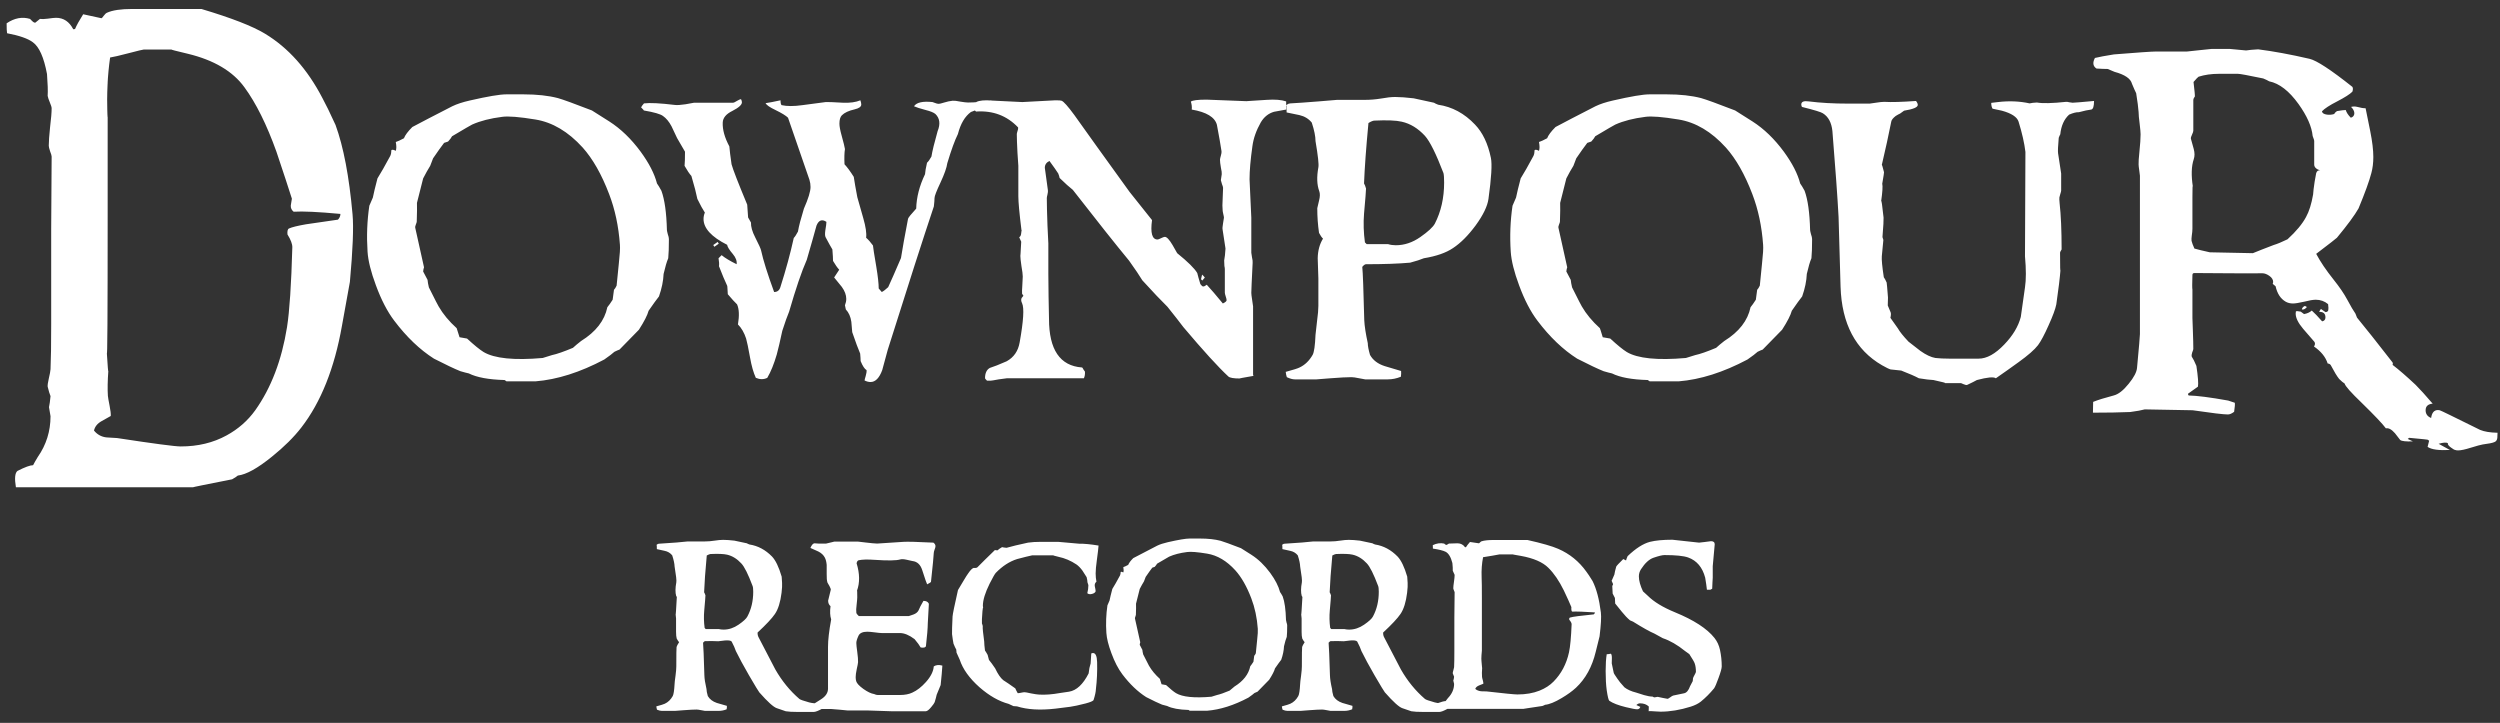 <svg width="166" height="48" viewBox="0 0 166 48" fill="none" xmlns="http://www.w3.org/2000/svg">
<rect x="0" y="0" width="166" height="48" fill="#333333" stroke="none"/>
<path d="M23.409 14.233C23.487 15.083 23.429 16.577 23.233 18.716C23.116 19.37 22.94 20.342 22.706 21.631C22.208 24.453 21.31 26.704 20.011 28.384C19.513 29.028 18.863 29.673 18.062 30.317C17.115 31.089 16.358 31.509 15.792 31.577C15.714 31.645 15.587 31.729 15.411 31.826C13.624 32.178 12.765 32.353 12.833 32.353H1.056C0.958 31.768 0.992 31.406 1.158 31.27C1.656 31.016 2.003 30.889 2.198 30.889C2.267 30.752 2.369 30.571 2.506 30.347C3.072 29.536 3.355 28.633 3.355 27.637C3.355 27.617 3.321 27.417 3.253 27.036C3.292 26.86 3.326 26.616 3.355 26.304C3.297 26.167 3.233 25.957 3.165 25.674C3.155 25.576 3.18 25.4 3.238 25.146C3.307 24.854 3.346 24.644 3.355 24.517C3.385 23.882 3.399 22.881 3.399 21.514V18.716C3.39 16.792 3.399 14.019 3.429 10.396C3.429 10.337 3.395 10.22 3.326 10.044C3.268 9.868 3.238 9.746 3.238 9.678C3.238 9.404 3.268 8.989 3.326 8.433C3.395 7.876 3.429 7.461 3.429 7.188C3.429 7.119 3.39 6.992 3.312 6.807C3.233 6.621 3.185 6.475 3.165 6.367C3.185 6.045 3.17 5.562 3.121 4.917C2.916 3.813 2.604 3.11 2.184 2.808C1.861 2.563 1.29 2.363 0.47 2.207C0.45 2.1 0.44 1.88 0.44 1.548C0.958 1.196 1.476 1.099 1.993 1.255C1.993 1.255 2.037 1.299 2.125 1.387C2.213 1.475 2.286 1.514 2.345 1.504C2.423 1.445 2.525 1.362 2.652 1.255C2.77 1.274 2.94 1.27 3.165 1.24C3.438 1.201 3.624 1.182 3.722 1.182C4.22 1.182 4.601 1.436 4.864 1.943C4.894 1.943 4.933 1.938 4.981 1.929C5.089 1.675 5.27 1.348 5.523 0.947C5.816 1.016 6.222 1.104 6.739 1.211C6.759 1.211 6.808 1.157 6.886 1.05C6.964 0.942 7.037 0.874 7.105 0.845C7.467 0.679 8.023 0.596 8.775 0.596H13.375C15.367 1.191 16.773 1.738 17.594 2.236C19.146 3.174 20.421 4.604 21.417 6.528C21.622 6.899 21.91 7.49 22.281 8.301C22.809 9.746 23.185 11.724 23.409 14.233ZM22.604 14.204C21.129 14.067 20.094 14.019 19.498 14.058C19.361 13.95 19.298 13.813 19.308 13.648C19.337 13.501 19.361 13.35 19.381 13.193C19.156 12.48 18.814 11.44 18.355 10.073C17.711 8.276 17.003 6.851 16.231 5.796C15.46 4.731 14.205 3.989 12.467 3.569C11.685 3.384 11.329 3.291 11.398 3.291H9.537C9.488 3.291 9.166 3.369 8.57 3.525C7.936 3.691 7.516 3.789 7.311 3.818C7.145 4.98 7.081 6.24 7.12 7.598C7.14 8.252 7.149 7.188 7.149 4.404V14.233C7.149 20.942 7.13 23.994 7.091 23.389C7.149 24.346 7.184 24.756 7.193 24.619C7.145 25.293 7.135 25.85 7.164 26.289C7.174 26.396 7.213 26.621 7.281 26.963C7.34 27.256 7.364 27.476 7.354 27.622C7.335 27.632 7.135 27.744 6.754 27.959C6.471 28.115 6.3 28.325 6.241 28.589C6.456 28.852 6.729 29.004 7.062 29.043C7.306 29.053 7.545 29.067 7.779 29.087C10.211 29.458 11.617 29.644 11.998 29.644C13.141 29.644 14.156 29.399 15.045 28.911C15.816 28.491 16.451 27.935 16.949 27.241C18.004 25.757 18.707 23.916 19.059 21.719C19.225 20.654 19.342 18.892 19.41 16.431C19.42 16.216 19.312 15.928 19.088 15.566C19.068 15.342 19.102 15.21 19.19 15.171C19.386 15.083 19.762 14.99 20.318 14.893C20.816 14.824 21.524 14.722 22.442 14.585C22.55 14.468 22.604 14.341 22.604 14.204ZM44.415 15.874C44.415 16.431 44.4 16.855 44.371 17.148C44.273 17.373 44.171 17.72 44.063 18.189C44.044 18.657 43.941 19.155 43.756 19.683C43.6 19.878 43.37 20.195 43.067 20.635C42.989 20.928 42.774 21.348 42.423 21.895C42.14 22.178 41.71 22.617 41.134 23.213C41.046 23.242 40.934 23.291 40.797 23.359C40.67 23.477 40.445 23.648 40.123 23.872C38.522 24.722 36.998 25.205 35.553 25.322H33.619C33.639 25.322 33.6 25.293 33.502 25.234C32.447 25.205 31.656 25.059 31.129 24.795C30.992 24.766 30.807 24.717 30.572 24.648C30.182 24.492 29.596 24.214 28.814 23.814C27.877 23.218 26.998 22.378 26.178 21.294C25.719 20.689 25.314 19.907 24.962 18.95C24.63 18.061 24.444 17.314 24.405 16.709C24.337 15.674 24.376 14.658 24.523 13.662C24.581 13.535 24.659 13.354 24.757 13.12C24.815 12.827 24.918 12.402 25.064 11.846C25.279 11.504 25.562 11.006 25.914 10.352C25.963 10.244 25.987 10.117 25.987 9.971C26.036 9.922 26.134 9.937 26.28 10.015C26.329 9.878 26.329 9.683 26.28 9.429C26.407 9.39 26.588 9.307 26.822 9.18C26.9 8.975 27.086 8.726 27.379 8.433C27.965 8.12 28.849 7.661 30.03 7.056C30.333 6.909 30.719 6.782 31.188 6.675C32.379 6.401 33.19 6.265 33.619 6.265H34.762C35.65 6.265 36.412 6.348 37.047 6.514C37.389 6.611 38.141 6.885 39.303 7.334C39.547 7.49 39.933 7.734 40.46 8.066C41.222 8.555 41.915 9.224 42.54 10.073C43.097 10.835 43.458 11.538 43.624 12.183C43.702 12.29 43.8 12.451 43.917 12.666C44.132 13.252 44.254 14.121 44.283 15.273C44.283 15.312 44.303 15.405 44.342 15.552C44.391 15.688 44.415 15.796 44.415 15.874ZM41.163 16.255C41.075 15.024 40.836 13.901 40.445 12.886C39.947 11.577 39.361 10.547 38.688 9.795C37.73 8.74 36.685 8.12 35.553 7.935C34.478 7.759 33.741 7.7 33.341 7.759C32.56 7.856 31.895 8.027 31.349 8.271C31.28 8.301 30.836 8.56 30.016 9.048C29.967 9.146 29.879 9.263 29.752 9.399C29.674 9.419 29.586 9.448 29.488 9.487C29.293 9.741 29.049 10.083 28.756 10.513C28.717 10.63 28.653 10.796 28.565 11.011C28.419 11.245 28.263 11.523 28.097 11.846C28.009 12.207 27.872 12.749 27.686 13.472C27.696 13.745 27.691 14.16 27.672 14.717C27.672 14.746 27.652 14.81 27.613 14.907C27.574 15.005 27.56 15.073 27.569 15.112C27.706 15.747 27.901 16.626 28.155 17.749C28.126 17.827 28.106 17.92 28.097 18.027C28.165 18.164 28.263 18.35 28.39 18.584C28.399 18.711 28.429 18.877 28.477 19.082C28.888 19.902 29.102 20.322 29.122 20.342C29.415 20.85 29.815 21.333 30.323 21.792C30.333 21.802 30.396 22.002 30.514 22.393C30.553 22.402 30.719 22.432 31.012 22.48C31.49 22.92 31.856 23.218 32.11 23.374C32.833 23.804 34.142 23.936 36.036 23.77C36.192 23.721 36.398 23.657 36.651 23.579C36.974 23.511 37.438 23.35 38.043 23.096C38.18 22.969 38.36 22.817 38.585 22.642C39.562 22.036 40.143 21.289 40.328 20.4C40.426 20.283 40.543 20.117 40.68 19.902C40.699 19.717 40.728 19.497 40.768 19.243C40.826 19.185 40.885 19.092 40.943 18.965C40.963 18.74 41.012 18.252 41.09 17.5C41.158 16.895 41.183 16.48 41.163 16.255ZM65.816 6.66C65.836 6.826 65.655 6.982 65.274 7.129C64.757 7.324 64.488 7.427 64.469 7.437C64.068 7.729 63.78 8.218 63.605 8.901C63.399 9.312 63.165 9.956 62.901 10.835C62.862 11.128 62.711 11.558 62.447 12.124C62.184 12.681 62.052 13.023 62.052 13.149C62.052 13.267 62.037 13.452 62.008 13.706C61.305 15.806 60.284 18.98 58.946 23.227C58.819 23.677 58.697 24.126 58.58 24.575C58.385 25.102 58.126 25.366 57.804 25.366C57.677 25.366 57.545 25.332 57.408 25.264C57.408 25.225 57.433 25.127 57.481 24.971C57.53 24.805 57.55 24.673 57.54 24.575C57.413 24.507 57.281 24.307 57.145 23.975C57.145 23.857 57.135 23.691 57.115 23.477C56.988 23.184 56.812 22.71 56.588 22.056C56.568 21.831 56.549 21.602 56.529 21.367C56.48 21.025 56.358 20.752 56.163 20.547C56.153 20.479 56.134 20.386 56.105 20.269C56.163 20.122 56.192 19.98 56.192 19.844C56.192 19.59 56.095 19.326 55.899 19.053C55.724 18.838 55.553 18.628 55.387 18.423C55.475 18.296 55.587 18.125 55.724 17.91C55.597 17.773 55.46 17.578 55.313 17.324C55.313 17.168 55.299 16.914 55.27 16.562C55.162 16.387 55.011 16.113 54.815 15.742C54.776 15.654 54.772 15.508 54.801 15.303C54.85 15.02 54.874 14.829 54.874 14.731C54.581 14.536 54.361 14.619 54.215 14.98C54.078 15.488 53.863 16.245 53.57 17.251C53.228 18.023 52.838 19.17 52.398 20.693C52.281 20.967 52.13 21.392 51.944 21.968C51.798 22.651 51.676 23.174 51.578 23.535C51.393 24.17 51.183 24.688 50.948 25.088C50.714 25.205 50.46 25.205 50.187 25.088C50.03 24.746 49.903 24.302 49.806 23.755C49.688 23.101 49.601 22.676 49.542 22.48C49.415 22.09 49.234 21.777 49 21.543C49.098 20.957 49.078 20.513 48.941 20.21C48.795 20.073 48.59 19.849 48.326 19.536C48.316 19.409 48.307 19.248 48.297 19.053C48.297 19.004 48.287 18.965 48.268 18.936C48.131 18.652 47.955 18.232 47.74 17.676C47.76 17.549 47.75 17.373 47.711 17.148L47.916 16.943C48.141 17.129 48.473 17.329 48.912 17.544C48.941 17.329 48.858 17.105 48.663 16.87C48.429 16.597 48.302 16.392 48.282 16.255C47.237 15.727 46.715 15.156 46.715 14.541C46.715 14.395 46.744 14.253 46.803 14.116C46.666 13.911 46.5 13.608 46.305 13.208C46.236 12.856 46.105 12.349 45.909 11.685C45.782 11.548 45.631 11.323 45.455 11.011C45.475 10.815 45.484 10.503 45.484 10.073C45.377 9.897 45.201 9.595 44.957 9.165C44.83 8.901 44.708 8.643 44.591 8.389C44.425 8.076 44.234 7.847 44.02 7.7C43.853 7.573 43.429 7.451 42.745 7.334C42.765 7.334 42.706 7.266 42.569 7.129C42.608 7.051 42.672 6.963 42.76 6.865C43.15 6.816 43.834 6.851 44.81 6.968C44.957 6.987 45.191 6.973 45.514 6.924C45.875 6.855 46.065 6.821 46.085 6.821H48.663C48.722 6.821 48.81 6.782 48.927 6.704C49.054 6.626 49.147 6.587 49.205 6.587C49.244 6.665 49.264 6.733 49.264 6.792C49.264 6.958 49.054 7.148 48.634 7.363C48.214 7.568 47.999 7.827 47.989 8.14C47.97 8.608 48.116 9.136 48.429 9.722C48.448 9.976 48.497 10.371 48.575 10.908C48.663 11.24 49.01 12.134 49.615 13.589C49.625 13.794 49.645 14.077 49.674 14.438C49.723 14.526 49.786 14.639 49.864 14.775C49.855 15.049 49.947 15.376 50.143 15.757C50.387 16.235 50.519 16.528 50.538 16.636C50.675 17.27 50.963 18.189 51.402 19.39C51.607 19.39 51.744 19.287 51.812 19.082C52.184 17.92 52.481 16.826 52.706 15.801C52.784 15.723 52.877 15.581 52.984 15.376C53.043 15.024 53.175 14.517 53.38 13.852C53.673 13.188 53.819 12.71 53.819 12.417C53.819 12.251 53.795 12.09 53.746 11.934C53.424 11.016 52.95 9.644 52.325 7.817C52.188 7.681 51.91 7.51 51.49 7.305C51.119 7.129 50.899 6.978 50.831 6.851C51.046 6.821 51.378 6.758 51.827 6.66C51.827 6.836 51.852 6.943 51.9 6.982C52.252 7.061 52.711 7.061 53.277 6.982C53.795 6.914 54.312 6.846 54.83 6.777C54.947 6.768 55.328 6.782 55.973 6.821C56.441 6.841 56.827 6.787 57.13 6.66C57.169 6.777 57.188 6.87 57.188 6.938C57.188 7.085 57.042 7.192 56.749 7.261C56.358 7.349 56.075 7.48 55.899 7.656C55.792 7.764 55.738 7.949 55.738 8.213C55.738 8.389 55.787 8.652 55.885 9.004C56.012 9.463 56.085 9.761 56.105 9.897C56.065 10.132 56.056 10.469 56.075 10.908C56.251 11.094 56.456 11.372 56.69 11.743C56.739 12.075 56.817 12.524 56.925 13.091C57.052 13.56 57.184 14.023 57.32 14.482C57.486 15.059 57.55 15.493 57.511 15.786C57.657 15.913 57.809 16.084 57.965 16.299C57.975 16.436 58.048 16.904 58.185 17.705C58.292 18.35 58.346 18.833 58.346 19.155C58.404 19.224 58.473 19.302 58.551 19.39C58.668 19.331 58.81 19.224 58.976 19.067C59.161 18.667 59.444 18.023 59.825 17.134C59.923 16.509 60.079 15.64 60.294 14.526C60.313 14.448 60.494 14.224 60.836 13.852C60.855 13.101 61.051 12.339 61.422 11.567C61.432 11.401 61.476 11.148 61.554 10.806C61.642 10.727 61.739 10.591 61.847 10.396C61.905 10.034 62.042 9.473 62.257 8.711C62.452 8.232 62.403 7.852 62.11 7.568C61.993 7.471 61.778 7.383 61.466 7.305C61.095 7.207 60.836 7.124 60.69 7.056C60.855 6.802 61.266 6.709 61.92 6.777C61.93 6.777 61.983 6.797 62.081 6.836C62.179 6.875 62.262 6.895 62.33 6.895C62.389 6.895 62.511 6.865 62.696 6.807C62.882 6.748 63.067 6.709 63.253 6.689C63.36 6.68 63.531 6.699 63.766 6.748C64 6.787 64.171 6.807 64.278 6.807C64.747 6.807 65.26 6.758 65.816 6.66ZM47.726 16.182L47.433 16.387L47.359 16.27L47.652 16.064L47.726 16.182ZM79.967 18.467L79.835 18.628L79.747 18.54L79.82 18.232C79.986 18.389 80.035 18.467 79.967 18.467ZM85.401 7.275C85.216 7.305 84.947 7.354 84.596 7.422C84.225 7.529 83.932 7.764 83.717 8.125C83.414 8.662 83.228 9.189 83.16 9.707C83.033 10.605 82.97 11.338 82.97 11.904C82.97 11.943 82.989 12.368 83.028 13.179C83.067 13.979 83.087 14.404 83.087 14.453V16.782C83.087 16.811 83.102 16.909 83.131 17.075C83.17 17.241 83.185 17.368 83.175 17.456C83.116 18.638 83.087 19.302 83.087 19.448C83.087 19.526 83.106 19.688 83.145 19.932C83.185 20.166 83.204 20.303 83.204 20.342V24.839C83.204 24.898 83.209 24.932 83.219 24.941C83.238 24.941 83.248 24.946 83.248 24.956C82.564 25.073 82.257 25.132 82.325 25.132C81.915 25.132 81.661 25.088 81.564 25C80.89 24.375 79.894 23.281 78.575 21.719C78.341 21.406 77.989 20.957 77.52 20.371C77.11 19.971 76.554 19.385 75.851 18.613C75.675 18.32 75.382 17.886 74.972 17.31C74.093 16.245 72.848 14.678 71.236 12.607C71.022 12.441 70.728 12.178 70.357 11.816C70.348 11.748 70.318 11.65 70.269 11.523C70.152 11.338 69.957 11.06 69.684 10.688C69.478 10.786 69.376 10.938 69.376 11.143C69.376 11.133 69.444 11.631 69.581 12.637C69.591 12.695 69.581 12.788 69.552 12.915C69.522 13.032 69.508 13.11 69.508 13.149C69.508 13.54 69.522 14.146 69.552 14.966C69.591 15.776 69.61 16.172 69.61 16.152V18.203C69.61 18.262 69.615 18.76 69.625 19.697C69.644 20.635 69.654 21.128 69.654 21.177C69.654 23.218 70.382 24.292 71.837 24.399C71.866 24.399 71.9 24.443 71.939 24.531C71.988 24.609 72.022 24.658 72.042 24.678C72.052 24.854 72.027 25 71.969 25.117H66.856C66.817 25.117 66.637 25.142 66.314 25.19C66.002 25.249 65.821 25.278 65.772 25.278H65.538C65.45 25.19 65.406 25.137 65.406 25.117C65.406 24.775 65.514 24.546 65.728 24.429C65.982 24.351 66.353 24.204 66.842 23.989C67.32 23.726 67.608 23.306 67.706 22.73C67.96 21.314 68.014 20.449 67.867 20.137C67.799 20 67.789 19.883 67.838 19.785C67.838 19.785 67.877 19.736 67.955 19.639C67.955 19.639 67.926 19.595 67.867 19.507C67.857 19.399 67.862 19.214 67.882 18.95C67.901 18.677 67.911 18.481 67.911 18.364C67.911 18.227 67.882 17.993 67.823 17.661C67.774 17.329 67.75 17.095 67.75 16.958C67.75 17.105 67.769 16.802 67.809 16.05C67.799 16.02 67.755 15.923 67.677 15.757L67.75 15.684C67.789 15.625 67.814 15.518 67.823 15.361C67.843 15.332 67.843 15.298 67.823 15.259C67.686 14.155 67.618 13.413 67.618 13.032V11.011C67.618 11.011 67.599 10.723 67.56 10.146C67.53 9.57 67.516 9.155 67.516 8.901C67.516 8.872 67.53 8.809 67.56 8.711C67.599 8.613 67.613 8.53 67.603 8.462C66.861 7.681 65.929 7.329 64.806 7.407L64.732 7.334V6.851C64.84 6.724 65.103 6.66 65.523 6.66C65.572 6.66 65.963 6.68 66.695 6.719C67.438 6.758 67.833 6.777 67.882 6.777C67.921 6.777 68.282 6.758 68.966 6.719C69.659 6.68 70.03 6.66 70.079 6.66C70.314 6.66 70.45 6.67 70.489 6.689C70.626 6.738 70.909 7.056 71.339 7.642C72.149 8.784 73.37 10.483 75.001 12.739C75.333 13.159 75.831 13.784 76.495 14.614C76.378 15.474 76.5 15.903 76.861 15.903C76.9 15.903 76.978 15.874 77.096 15.815C77.213 15.757 77.296 15.727 77.345 15.727C77.472 15.727 77.643 15.908 77.857 16.27C77.965 16.455 78.067 16.636 78.165 16.811C78.878 17.388 79.322 17.827 79.498 18.13C79.537 18.296 79.606 18.54 79.703 18.862C79.781 18.97 79.845 19.023 79.894 19.023C79.942 19.023 79.991 19.004 80.04 18.965C80.089 18.926 80.118 18.906 80.128 18.906C80.392 19.189 80.748 19.605 81.197 20.151C81.363 20.073 81.446 20 81.446 19.932C81.446 19.883 81.427 19.8 81.388 19.683C81.349 19.565 81.329 19.482 81.329 19.434V17.866C81.329 17.817 81.319 17.749 81.3 17.661C81.29 17.564 81.285 17.441 81.285 17.295C81.324 17.109 81.353 16.846 81.373 16.504C81.324 16.221 81.261 15.806 81.183 15.259C81.163 15.181 81.173 15.034 81.212 14.819C81.251 14.604 81.27 14.482 81.27 14.453C81.27 14.414 81.256 14.336 81.227 14.219C81.197 14.092 81.183 14.004 81.183 13.955C81.163 13.779 81.163 13.54 81.183 13.237C81.202 12.856 81.212 12.602 81.212 12.476C81.212 12.427 81.188 12.344 81.139 12.227C81.1 12.109 81.075 12.021 81.065 11.963C81.065 11.963 81.085 11.831 81.124 11.567C81.134 11.489 81.114 11.338 81.065 11.113C81.026 10.889 81.007 10.718 81.007 10.601C81.007 10.562 81.026 10.474 81.065 10.337C81.105 10.2 81.119 10.102 81.109 10.044C81.051 9.644 80.948 9.058 80.802 8.286C80.665 7.778 80.108 7.441 79.132 7.275C79.151 7.109 79.132 6.934 79.073 6.748C79.181 6.66 79.527 6.616 80.113 6.616L82.779 6.719C82.721 6.719 83.16 6.689 84.098 6.631C84.654 6.592 85.089 6.626 85.401 6.733V7.275ZM98.995 10.483C99.083 10.894 99.029 11.802 98.834 13.208C98.766 13.696 98.482 14.282 97.984 14.966C97.486 15.64 96.983 16.143 96.476 16.475C96.017 16.787 95.372 17.012 94.542 17.148C94.337 17.236 94.034 17.334 93.634 17.441C92.862 17.51 91.886 17.544 90.704 17.544C90.636 17.544 90.553 17.602 90.455 17.72C90.494 18.091 90.538 19.273 90.587 21.265C90.606 21.655 90.685 22.163 90.821 22.788C90.821 22.964 90.87 23.223 90.968 23.564C91.163 23.916 91.49 24.165 91.949 24.311C92.311 24.419 92.672 24.526 93.033 24.634C93.043 24.741 93.038 24.868 93.019 25.015C92.735 25.132 92.447 25.19 92.154 25.19H90.645C90.626 25.19 90.494 25.166 90.25 25.117C90.016 25.068 89.845 25.044 89.737 25.044C89.444 25.044 88.981 25.068 88.346 25.117C87.721 25.166 87.413 25.19 87.423 25.19H85.973C85.826 25.19 85.65 25.142 85.445 25.044C85.445 25.024 85.431 24.971 85.401 24.883C85.382 24.795 85.372 24.731 85.372 24.692C85.88 24.556 86.188 24.458 86.295 24.399C86.647 24.233 86.935 23.955 87.159 23.564C87.257 23.389 87.32 22.944 87.35 22.231C87.359 22.114 87.394 21.811 87.452 21.323C87.511 20.884 87.54 20.547 87.54 20.312C87.54 19.102 87.54 18.496 87.54 18.496C87.53 18.047 87.516 17.598 87.496 17.148C87.506 16.641 87.623 16.206 87.848 15.845C87.769 15.776 87.682 15.649 87.584 15.464C87.506 14.937 87.467 14.39 87.467 13.823C87.467 13.813 87.506 13.648 87.584 13.325C87.652 13.062 87.657 12.852 87.599 12.695C87.442 12.275 87.423 11.748 87.54 11.113C87.579 10.928 87.516 10.347 87.35 9.37C87.35 9.058 87.267 8.647 87.101 8.14C86.895 7.886 86.622 7.72 86.28 7.642C85.997 7.583 85.714 7.524 85.431 7.466C85.431 6.909 85.416 6.792 85.387 7.114C85.406 6.958 85.504 6.875 85.68 6.865C86.07 6.846 86.695 6.802 87.555 6.733C88.346 6.665 88.756 6.631 88.785 6.631H90.631C90.982 6.631 91.339 6.602 91.7 6.543C92.071 6.475 92.384 6.44 92.638 6.44C92.96 6.44 93.37 6.47 93.868 6.528C94.171 6.597 94.62 6.694 95.216 6.821C95.274 6.86 95.367 6.904 95.494 6.953C96.422 7.09 97.237 7.529 97.94 8.271C98.448 8.799 98.8 9.536 98.995 10.483ZM95.89 12.124C95.89 11.812 95.875 11.602 95.846 11.494C95.357 10.215 94.947 9.39 94.615 9.019C94.156 8.521 93.644 8.208 93.077 8.081C92.706 7.993 92.101 7.969 91.261 8.008C91.173 8.008 91.041 8.062 90.865 8.169C90.709 9.819 90.611 11.157 90.572 12.183C90.621 12.261 90.665 12.373 90.704 12.52C90.704 12.656 90.66 13.213 90.572 14.19C90.523 14.815 90.543 15.449 90.631 16.094C90.66 16.123 90.699 16.162 90.748 16.211H92.169C92.325 16.26 92.496 16.284 92.682 16.284C93.248 16.284 93.79 16.104 94.308 15.742C94.825 15.381 95.147 15.083 95.274 14.849C95.685 14.048 95.89 13.14 95.89 12.124ZM120.323 15.874C120.323 16.431 120.309 16.855 120.279 17.148C120.182 17.373 120.079 17.72 119.972 18.189C119.952 18.657 119.85 19.155 119.664 19.683C119.508 19.878 119.278 20.195 118.976 20.635C118.897 20.928 118.683 21.348 118.331 21.895C118.048 22.178 117.618 22.617 117.042 23.213C116.954 23.242 116.842 23.291 116.705 23.359C116.578 23.477 116.354 23.648 116.031 23.872C114.43 24.722 112.906 25.205 111.461 25.322H109.527C109.547 25.322 109.508 25.293 109.41 25.234C108.355 25.205 107.564 25.059 107.037 24.795C106.9 24.766 106.715 24.717 106.48 24.648C106.09 24.492 105.504 24.214 104.723 23.814C103.785 23.218 102.906 22.378 102.086 21.294C101.627 20.689 101.222 19.907 100.87 18.95C100.538 18.061 100.353 17.314 100.313 16.709C100.245 15.674 100.284 14.658 100.431 13.662C100.489 13.535 100.567 13.354 100.665 13.12C100.724 12.827 100.826 12.402 100.973 11.846C101.188 11.504 101.471 11.006 101.822 10.352C101.871 10.244 101.896 10.117 101.896 9.971C101.944 9.922 102.042 9.937 102.188 10.015C102.237 9.878 102.237 9.683 102.188 9.429C102.315 9.39 102.496 9.307 102.73 9.18C102.809 8.975 102.994 8.726 103.287 8.433C103.873 8.12 104.757 7.661 105.938 7.056C106.241 6.909 106.627 6.782 107.096 6.675C108.287 6.401 109.098 6.265 109.527 6.265H110.67C111.559 6.265 112.32 6.348 112.955 6.514C113.297 6.611 114.049 6.885 115.211 7.334C115.455 7.49 115.841 7.734 116.368 8.066C117.13 8.555 117.823 9.224 118.448 10.073C119.005 10.835 119.366 11.538 119.532 12.183C119.61 12.29 119.708 12.451 119.825 12.666C120.04 13.252 120.162 14.121 120.191 15.273C120.191 15.312 120.211 15.405 120.25 15.552C120.299 15.688 120.323 15.796 120.323 15.874ZM117.071 16.255C116.983 15.024 116.744 13.901 116.354 12.886C115.855 11.577 115.27 10.547 114.596 9.795C113.639 8.74 112.594 8.12 111.461 7.935C110.387 7.759 109.649 7.7 109.249 7.759C108.468 7.856 107.804 8.027 107.257 8.271C107.188 8.301 106.744 8.56 105.924 9.048C105.875 9.146 105.787 9.263 105.66 9.399C105.582 9.419 105.494 9.448 105.396 9.487C105.201 9.741 104.957 10.083 104.664 10.513C104.625 10.63 104.562 10.796 104.474 11.011C104.327 11.245 104.171 11.523 104.005 11.846C103.917 12.207 103.78 12.749 103.595 13.472C103.604 13.745 103.6 14.16 103.58 14.717C103.58 14.746 103.561 14.81 103.521 14.907C103.482 15.005 103.468 15.073 103.478 15.112C103.614 15.747 103.81 16.626 104.063 17.749C104.034 17.827 104.015 17.92 104.005 18.027C104.073 18.164 104.171 18.35 104.298 18.584C104.308 18.711 104.337 18.877 104.386 19.082C104.796 19.902 105.011 20.322 105.03 20.342C105.323 20.85 105.724 21.333 106.231 21.792C106.241 21.802 106.305 22.002 106.422 22.393C106.461 22.402 106.627 22.432 106.92 22.48C107.398 22.92 107.765 23.218 108.019 23.374C108.741 23.804 110.05 23.936 111.944 23.77C112.101 23.721 112.306 23.657 112.56 23.579C112.882 23.511 113.346 23.35 113.951 23.096C114.088 22.969 114.269 22.817 114.493 22.642C115.47 22.036 116.051 21.289 116.236 20.4C116.334 20.283 116.451 20.117 116.588 19.902C116.607 19.717 116.637 19.497 116.676 19.243C116.734 19.185 116.793 19.092 116.852 18.965C116.871 18.74 116.92 18.252 116.998 17.5C117.066 16.895 117.091 16.48 117.071 16.255ZM139.044 6.704C139.044 7.065 138.98 7.256 138.854 7.275C138.668 7.295 138.395 7.354 138.033 7.451C137.877 7.441 137.662 7.495 137.389 7.612C137.057 7.915 136.861 8.35 136.803 8.916C136.773 8.965 136.739 9.043 136.7 9.15C136.651 9.697 136.637 10.039 136.656 10.176C136.793 11.065 136.861 11.514 136.861 11.523V12.651C136.861 12.69 136.842 12.769 136.803 12.886C136.773 12.993 136.754 13.066 136.744 13.105C136.734 13.174 136.739 13.306 136.759 13.501C136.847 14.282 136.891 15.303 136.891 16.562C136.891 16.572 136.871 16.606 136.832 16.665C136.803 16.714 136.788 16.753 136.788 16.782C136.788 17.73 136.798 18.105 136.817 17.91C136.778 18.428 136.686 19.194 136.539 20.21C136.48 20.513 136.31 20.977 136.026 21.602C135.753 22.217 135.519 22.656 135.323 22.92C135.089 23.223 134.659 23.599 134.034 24.048C133.536 24.409 133.033 24.766 132.525 25.117C132.379 25.01 131.959 25.049 131.266 25.234C131.129 25.312 130.914 25.42 130.621 25.557C130.572 25.576 130.494 25.561 130.387 25.513C130.279 25.464 130.221 25.439 130.211 25.439H129.127C129.264 25.439 129.015 25.371 128.38 25.234C128.155 25.225 127.833 25.186 127.413 25.117C127.159 24.98 126.769 24.81 126.241 24.605C126.085 24.595 125.851 24.57 125.538 24.531C125.431 24.502 125.24 24.409 124.967 24.253C123.209 23.237 122.291 21.499 122.213 19.038L122.081 14.409C122.013 13.13 121.876 11.226 121.671 8.696C121.612 8.14 121.402 7.749 121.041 7.524C120.934 7.446 120.47 7.305 119.649 7.1C119.62 7.041 119.605 6.987 119.605 6.938C119.605 6.753 119.771 6.685 120.104 6.733C120.865 6.831 121.739 6.88 122.726 6.88H124.146C124.176 6.88 124.312 6.86 124.557 6.821C124.801 6.782 124.986 6.763 125.113 6.763C125.582 6.792 126.285 6.772 127.223 6.704C127.301 6.802 127.34 6.89 127.34 6.968C127.34 7.124 127.037 7.251 126.432 7.349C126.383 7.388 126.295 7.451 126.168 7.539C126.1 7.568 126.002 7.622 125.875 7.7C125.699 7.837 125.602 7.959 125.582 8.066C125.406 8.955 125.196 9.917 124.952 10.952C124.962 10.923 125.011 11.084 125.099 11.435C125.108 11.435 125.069 11.69 124.981 12.197C125.021 12.363 124.996 12.754 124.908 13.369C124.928 13.252 124.981 13.613 125.069 14.453C125.079 14.58 125.055 15.01 124.996 15.742C125.006 15.791 125.025 15.854 125.055 15.933C125.055 15.981 125.021 16.343 124.952 17.017C124.933 17.231 124.977 17.695 125.084 18.408C125.143 18.486 125.206 18.604 125.274 18.76C125.284 18.789 125.313 19.121 125.362 19.756C125.353 19.873 125.348 20.049 125.348 20.283C125.396 20.391 125.46 20.542 125.538 20.737C125.567 20.815 125.562 20.938 125.523 21.104C125.641 21.26 125.807 21.494 126.021 21.807C126.139 22.021 126.373 22.314 126.725 22.686C126.988 22.891 127.252 23.096 127.516 23.301C127.887 23.564 128.219 23.721 128.512 23.77C128.775 23.799 129.083 23.814 129.435 23.814H131.383C131.92 23.814 132.486 23.501 133.082 22.876C133.648 22.29 134.015 21.68 134.181 21.045C134.259 20.508 134.352 19.854 134.459 19.082C134.537 18.574 134.537 17.886 134.459 17.017L134.488 10.088C134.42 9.512 134.269 8.843 134.034 8.081C133.937 7.769 133.565 7.524 132.921 7.349C132.804 7.319 132.599 7.275 132.306 7.217C132.247 7.119 132.218 6.992 132.218 6.836C132.169 6.836 132.32 6.816 132.672 6.777C133.404 6.689 134.103 6.719 134.767 6.865C134.884 6.836 135.045 6.816 135.25 6.807C135.621 6.875 136.266 6.86 137.184 6.763C137.223 6.753 137.296 6.763 137.403 6.792C137.511 6.812 137.584 6.821 137.623 6.821C137.73 6.821 138.204 6.782 139.044 6.704ZM165.836 28.735C165.836 28.852 165.831 28.97 165.821 29.087C165.802 29.233 165.729 29.326 165.602 29.365C165.484 29.414 165.235 29.463 164.854 29.512C164.728 29.531 164.459 29.605 164.049 29.731C163.678 29.849 163.399 29.907 163.214 29.907C163.146 29.907 163.082 29.898 163.023 29.878C162.965 29.868 162.872 29.814 162.745 29.717C162.579 29.6 162.511 29.502 162.54 29.424C162.433 29.365 162.228 29.38 161.925 29.468C162.13 29.575 162.379 29.712 162.672 29.878C161.939 29.917 161.446 29.849 161.192 29.673C161.212 29.585 161.246 29.448 161.295 29.263C161.285 29.253 161.256 29.233 161.207 29.204C161.256 29.194 160.846 29.15 159.977 29.072C159.977 29.062 159.942 29.087 159.874 29.145C159.952 29.185 160.064 29.238 160.211 29.307C159.771 29.326 159.493 29.297 159.376 29.219C159.259 29.062 159.142 28.911 159.024 28.765C158.8 28.511 158.6 28.403 158.424 28.442C158.199 28.14 157.667 27.578 156.827 26.758C156.095 26.055 155.714 25.625 155.685 25.469C155.587 25.41 155.465 25.308 155.318 25.161C155.172 24.976 154.996 24.688 154.791 24.297C154.752 24.199 154.674 24.145 154.557 24.136C154.42 23.706 154.117 23.33 153.648 23.008C153.727 22.891 153.736 22.788 153.678 22.7C153.434 22.417 153.185 22.129 152.931 21.836C152.599 21.445 152.433 21.108 152.433 20.825C152.433 20.776 152.438 20.727 152.447 20.679C152.477 20.649 152.584 20.654 152.77 20.693C152.818 20.732 152.892 20.786 152.989 20.855C153.204 20.815 153.375 20.737 153.502 20.62C153.678 20.776 153.907 21.016 154.19 21.338C154.337 21.309 154.41 21.221 154.41 21.074C154.41 20.82 154.269 20.698 153.985 20.708C154.005 20.689 154.024 20.654 154.044 20.605C154.073 20.557 154.098 20.527 154.117 20.518C154.176 20.566 154.273 20.635 154.41 20.723C154.488 20.723 154.547 20.693 154.586 20.635C154.615 20.518 154.615 20.371 154.586 20.195C154.352 20 154.078 19.902 153.766 19.902C153.59 19.902 153.331 19.946 152.989 20.034C152.647 20.112 152.403 20.151 152.257 20.151C152.071 20.151 151.91 20.112 151.773 20.034C151.432 19.839 151.207 19.497 151.1 19.009C151.051 18.97 150.987 18.916 150.909 18.848C150.919 18.809 150.929 18.77 150.938 18.73C150.938 18.574 150.855 18.438 150.689 18.32C150.523 18.203 150.367 18.145 150.221 18.145C149.664 18.154 148.912 18.154 147.965 18.145C146.852 18.135 146.1 18.13 145.709 18.13C145.621 18.13 145.577 18.174 145.577 18.262C145.558 18.828 145.558 19.15 145.577 19.229V21.118C145.577 21.118 145.587 21.392 145.606 21.939C145.626 22.485 145.636 22.895 145.636 23.169C145.636 23.208 145.611 23.286 145.562 23.403C145.523 23.52 145.514 23.613 145.533 23.682C145.621 23.809 145.724 24.014 145.841 24.297C145.948 25.01 145.982 25.469 145.943 25.674C145.807 25.771 145.587 25.928 145.284 26.143C145.284 26.201 145.299 26.24 145.328 26.26C145.875 26.27 146.749 26.382 147.95 26.597C148.048 26.626 148.194 26.675 148.39 26.743C148.409 26.821 148.395 27.021 148.346 27.344C148.189 27.461 148.053 27.52 147.936 27.52C147.643 27.52 146.861 27.427 145.592 27.241L142.413 27.183C142.208 27.241 141.886 27.3 141.446 27.358C140.753 27.388 139.928 27.402 138.971 27.402C138.971 27.236 138.976 26.997 138.985 26.685C139.298 26.558 139.752 26.416 140.348 26.26C140.66 26.182 140.992 25.923 141.344 25.483C141.695 25.054 141.881 24.697 141.9 24.414C142.027 23.057 142.091 22.314 142.091 22.188V11.67C142.091 11.631 142.076 11.514 142.047 11.318C142.018 11.123 142.003 10.991 142.003 10.923C141.993 10.796 142.013 10.498 142.062 10.029C142.11 9.561 142.135 9.189 142.135 8.916C142.135 8.799 142.115 8.574 142.076 8.242C142.027 7.871 142.003 7.603 142.003 7.437C141.983 7.153 141.93 6.738 141.842 6.191C141.773 6.055 141.681 5.845 141.563 5.562C141.476 5.22 141.09 4.956 140.406 4.771C140.318 4.731 140.167 4.668 139.952 4.58C139.776 4.58 139.527 4.57 139.205 4.551C138.971 4.395 138.937 4.16 139.103 3.848C139.386 3.779 139.806 3.701 140.362 3.613C141.944 3.486 142.857 3.423 143.102 3.423H145.196C145.235 3.423 145.509 3.394 146.017 3.335C146.534 3.276 146.817 3.247 146.866 3.247H148.038C148.087 3.247 148.243 3.262 148.507 3.291C148.81 3.32 149.02 3.34 149.137 3.35C149.322 3.32 149.591 3.296 149.942 3.276C150.948 3.403 152.086 3.613 153.355 3.906C153.824 4.014 154.771 4.634 156.197 5.767C156.246 5.845 156.246 5.952 156.197 6.089C156.031 6.255 155.694 6.47 155.187 6.733C154.688 6.987 154.352 7.207 154.176 7.393C154.195 7.51 154.308 7.583 154.513 7.612C154.688 7.632 154.85 7.617 154.996 7.568C155.016 7.51 155.074 7.446 155.172 7.378C155.445 7.329 155.641 7.305 155.758 7.305C155.807 7.471 155.919 7.642 156.095 7.817C156.251 7.769 156.329 7.666 156.329 7.51C156.319 7.363 156.246 7.227 156.109 7.1C156.246 7.061 156.388 7.061 156.534 7.1C156.739 7.158 156.92 7.188 157.076 7.188C157.174 7.695 157.276 8.203 157.384 8.711C157.521 9.395 157.589 9.966 157.589 10.425C157.589 10.815 157.545 11.172 157.457 11.494C157.32 12.021 157.037 12.803 156.607 13.838C156.354 14.287 155.875 14.937 155.172 15.786C155.152 15.815 154.693 16.172 153.795 16.855C154.068 17.373 154.454 17.944 154.952 18.569C155.343 19.058 155.646 19.502 155.86 19.902C156.095 20.342 156.275 20.649 156.402 20.825C156.422 20.894 156.456 20.981 156.505 21.089C157.052 21.753 157.838 22.744 158.863 24.062C158.893 24.121 158.893 24.175 158.863 24.224C159.273 24.536 159.786 24.98 160.401 25.557C160.675 25.83 161.051 26.245 161.529 26.802C161.217 26.831 161.061 26.977 161.061 27.241C161.061 27.485 161.183 27.656 161.427 27.754C161.476 27.402 161.627 27.227 161.881 27.227C161.92 27.227 161.959 27.231 161.998 27.241C162.037 27.251 162.276 27.363 162.716 27.578C163.37 27.9 164.024 28.223 164.679 28.545C164.962 28.662 165.348 28.726 165.836 28.735ZM153.18 20.386C153.062 20.523 152.95 20.576 152.843 20.547C152.862 20.439 152.931 20.361 153.048 20.312C153.067 20.322 153.111 20.347 153.18 20.386ZM154.059 11.318C153.795 11.23 153.663 11.099 153.663 10.923V9.37C153.663 9.321 153.648 9.263 153.619 9.194C153.59 9.116 153.57 9.062 153.561 9.033C153.502 8.408 153.189 7.7 152.623 6.909C151.998 6.04 151.349 5.537 150.675 5.4C150.577 5.342 150.445 5.278 150.279 5.21C149.293 5.005 148.736 4.902 148.609 4.902H147.32C146.832 4.902 146.388 4.966 145.987 5.093C145.948 5.112 145.836 5.229 145.65 5.444C145.719 6.021 145.748 6.343 145.738 6.411C145.738 6.421 145.719 6.45 145.68 6.499C145.65 6.548 145.636 6.597 145.636 6.646V8.682C145.636 8.73 145.606 8.818 145.548 8.945C145.489 9.062 145.465 9.15 145.475 9.209C145.533 9.443 145.597 9.673 145.665 9.897C145.733 10.151 145.733 10.376 145.665 10.571C145.509 11.03 145.489 11.641 145.606 12.402C145.587 12.246 145.577 12.476 145.577 13.091V15.185C145.577 15.312 145.562 15.469 145.533 15.654C145.514 15.791 145.509 15.903 145.519 15.991C145.548 16.118 145.611 16.289 145.709 16.504C145.943 16.572 146.285 16.655 146.734 16.753L149.591 16.811C149.894 16.685 150.353 16.504 150.968 16.27C151.202 16.201 151.51 16.074 151.891 15.889C152.467 15.361 152.877 14.868 153.121 14.409C153.326 14.038 153.482 13.54 153.59 12.915C153.6 12.729 153.634 12.446 153.692 12.065C153.712 11.919 153.746 11.729 153.795 11.494C153.844 11.348 153.932 11.289 154.059 11.318ZM54.83 46.815C54.783 46.88 54.707 46.959 54.602 47.053C54.338 47.199 54.148 47.273 54.03 47.273H52.976C52.618 47.273 52.352 47.258 52.176 47.228C52.047 47.182 51.851 47.114 51.587 47.026C51.364 46.956 50.975 46.605 50.418 45.972C50.371 45.919 50.143 45.541 49.732 44.838C49.363 44.199 49.073 43.663 48.862 43.23C48.81 43.065 48.716 42.855 48.581 42.597C48.523 42.532 48.376 42.509 48.142 42.526C47.995 42.544 47.846 42.562 47.693 42.579C47.5 42.567 47.213 42.565 46.832 42.57C46.791 42.57 46.741 42.605 46.683 42.676C46.706 42.904 46.735 43.622 46.77 44.829C46.776 45.063 46.823 45.371 46.911 45.752C46.911 45.857 46.94 46.013 46.999 46.218C47.122 46.429 47.321 46.581 47.597 46.675C47.819 46.739 48.042 46.804 48.265 46.868C48.27 46.933 48.265 47.009 48.247 47.097C48.077 47.167 47.904 47.202 47.728 47.202H46.806C46.794 47.202 46.715 47.188 46.568 47.158C46.422 47.129 46.316 47.114 46.252 47.114C46.07 47.114 45.786 47.129 45.399 47.158C45.019 47.188 44.828 47.202 44.828 47.202H43.94C43.852 47.202 43.747 47.176 43.624 47.123C43.624 47.105 43.615 47.07 43.598 47.018C43.586 46.965 43.58 46.927 43.58 46.903C43.885 46.821 44.072 46.763 44.143 46.727C44.359 46.628 44.535 46.458 44.67 46.218C44.728 46.112 44.77 45.843 44.793 45.409C44.793 45.339 44.813 45.157 44.855 44.864C44.89 44.595 44.907 44.39 44.907 44.249C44.907 43.452 44.913 43.022 44.925 42.957C44.942 42.893 44.998 42.787 45.092 42.641C45.051 42.6 44.998 42.52 44.934 42.403C44.904 42.298 44.89 42.148 44.89 41.955V41.067C44.89 41.062 44.881 40.971 44.863 40.795C44.869 40.865 44.895 40.478 44.942 39.635C44.937 39.623 44.922 39.602 44.898 39.573C44.834 39.345 44.837 39.043 44.907 38.668C44.931 38.562 44.893 38.211 44.793 37.613C44.787 37.426 44.734 37.18 44.635 36.875C44.506 36.717 44.339 36.617 44.134 36.576C43.958 36.535 43.785 36.497 43.615 36.462C43.615 36.128 43.606 36.058 43.589 36.251C43.601 36.157 43.659 36.107 43.765 36.102C44.005 36.09 44.389 36.063 44.916 36.023C45.402 35.976 45.651 35.952 45.663 35.952H46.797C47.008 35.952 47.225 35.935 47.447 35.899C47.67 35.864 47.86 35.847 48.019 35.847C48.218 35.847 48.467 35.864 48.766 35.899C48.953 35.94 49.228 35.999 49.592 36.075C49.627 36.099 49.685 36.125 49.768 36.154C50.33 36.242 50.828 36.509 51.262 36.954C51.502 37.206 51.716 37.651 51.903 38.29C51.909 38.384 51.918 38.522 51.93 38.703C51.941 38.85 51.93 39.069 51.895 39.362C51.818 39.983 51.672 40.452 51.455 40.769C51.256 41.062 50.872 41.472 50.304 41.999C50.298 42.122 50.321 42.23 50.374 42.324C50.743 43.033 51.112 43.742 51.481 44.451C51.921 45.219 52.454 45.872 53.081 46.411C53.134 46.458 53.351 46.534 53.731 46.64C53.96 46.698 54.153 46.713 54.312 46.684C54.546 46.637 54.713 46.619 54.812 46.631C54.824 46.672 54.83 46.733 54.83 46.815ZM50.014 39.292C50.014 39.099 49.999 38.97 49.97 38.905C49.677 38.126 49.428 37.628 49.223 37.411C48.941 37.106 48.628 36.913 48.282 36.831C48.054 36.778 47.685 36.764 47.175 36.787C47.122 36.793 47.04 36.825 46.929 36.884C46.835 37.892 46.776 38.706 46.753 39.327C46.782 39.374 46.812 39.441 46.841 39.529C46.841 39.611 46.815 39.945 46.762 40.531C46.727 40.918 46.735 41.305 46.788 41.691C46.806 41.709 46.829 41.735 46.858 41.77H47.728C47.828 41.794 47.934 41.806 48.045 41.806C48.391 41.806 48.722 41.697 49.038 41.48C49.36 41.258 49.557 41.076 49.627 40.935C49.885 40.455 50.014 39.907 50.014 39.292ZM62.573 44.196C62.556 44.501 62.518 44.932 62.459 45.488C62.389 45.641 62.301 45.855 62.195 46.13C62.172 46.247 62.128 46.411 62.063 46.622C62.04 46.687 61.964 46.795 61.835 46.947C61.683 47.135 61.56 47.228 61.466 47.228H59.225C59.184 47.228 58.92 47.22 58.434 47.202C57.947 47.185 57.684 47.176 57.643 47.176H56.289C56.254 47.176 56.072 47.158 55.744 47.123C55.422 47.094 55.24 47.079 55.199 47.079H53.872L53.758 46.956C53.822 46.874 54.077 46.698 54.523 46.429C54.827 46.235 54.98 46.001 54.98 45.726V42.948C54.98 42.497 55.05 41.891 55.19 41.129C55.114 40.895 55.1 40.602 55.147 40.25C55.041 40.162 54.988 40.039 54.988 39.881C54.988 39.869 55.047 39.629 55.164 39.16C55.17 39.119 55.141 39.037 55.076 38.914C54.994 38.768 54.95 38.691 54.944 38.685C54.903 38.562 54.886 38.369 54.892 38.105C54.892 37.742 54.892 37.543 54.892 37.508C54.874 37.309 54.833 37.148 54.769 37.024C54.681 36.855 54.537 36.72 54.338 36.62C54.162 36.544 53.986 36.465 53.81 36.383C53.893 36.19 53.98 36.087 54.074 36.075C54.256 36.099 54.517 36.105 54.856 36.093C55.231 36.005 55.413 35.961 55.401 35.961H56.957C56.98 35.961 57.156 35.981 57.484 36.023C57.818 36.063 58.07 36.087 58.24 36.093C58.31 36.093 58.897 36.055 59.998 35.978C60.25 35.961 60.909 35.978 61.976 36.031C62.069 36.096 62.116 36.175 62.116 36.269C62.116 36.321 62.096 36.398 62.055 36.497C62.02 36.597 62.002 36.67 62.002 36.717C61.996 36.91 61.935 37.549 61.817 38.633C61.8 38.668 61.715 38.724 61.562 38.8C61.527 38.741 61.419 38.428 61.237 37.859C61.12 37.49 60.903 37.288 60.587 37.253C60.458 37.224 60.326 37.194 60.191 37.165C60.01 37.124 59.869 37.118 59.77 37.148C59.512 37.224 58.952 37.232 58.091 37.174C57.616 37.139 57.259 37.148 57.019 37.2C56.948 37.218 56.901 37.285 56.878 37.402C57.089 38.088 57.098 38.694 56.904 39.222C56.916 39.187 56.922 39.333 56.922 39.661C56.922 39.743 56.907 39.913 56.878 40.171C56.849 40.382 56.843 40.552 56.86 40.681C56.866 40.739 56.922 40.815 57.027 40.909H60.341C60.446 40.874 60.549 40.839 60.648 40.804C60.812 40.745 60.927 40.654 60.991 40.531C61.05 40.379 61.158 40.168 61.316 39.898C61.504 39.898 61.624 39.963 61.677 40.092C61.653 40.426 61.63 40.853 61.606 41.375C61.601 41.721 61.56 42.227 61.483 42.895C61.46 42.995 61.343 43.027 61.132 42.992C61.056 42.852 60.921 42.667 60.727 42.438C60.37 42.169 60.045 42.034 59.752 42.034H58.539C58.463 42.034 58.313 42.02 58.091 41.99C57.868 41.961 57.701 41.946 57.59 41.946C57.279 41.946 57.083 42.037 57.001 42.219C56.907 42.424 56.86 42.582 56.86 42.693C56.86 42.799 56.881 42.998 56.922 43.291C56.963 43.584 56.98 43.81 56.975 43.968C56.969 44.05 56.94 44.205 56.887 44.434C56.84 44.656 56.816 44.832 56.816 44.961C56.816 45.06 56.828 45.151 56.852 45.233C56.893 45.374 57.051 45.544 57.326 45.743C57.607 45.942 57.848 46.057 58.047 46.086C58.076 46.098 58.105 46.109 58.135 46.121C58.193 46.139 58.246 46.148 58.293 46.148H59.752C60.08 46.148 60.355 46.095 60.578 45.989C60.889 45.849 61.19 45.614 61.483 45.286C61.806 44.923 61.978 44.577 62.002 44.249C62.154 44.149 62.345 44.132 62.573 44.196ZM72.944 36.225C72.933 36.4 72.894 36.726 72.83 37.2C72.777 37.575 72.751 37.868 72.751 38.079C72.751 38.273 72.769 38.454 72.804 38.624C72.728 38.688 72.689 38.768 72.689 38.861C72.689 38.902 72.701 38.973 72.725 39.072C72.748 39.166 72.754 39.239 72.742 39.292C72.689 39.368 72.605 39.418 72.487 39.441C72.364 39.471 72.268 39.453 72.197 39.389C72.244 39.207 72.268 39.028 72.268 38.852C72.268 38.847 72.247 38.782 72.206 38.659C72.206 38.577 72.189 38.466 72.153 38.325C71.972 38.044 71.878 37.898 71.872 37.886C71.743 37.71 71.611 37.575 71.477 37.481C71.102 37.23 70.703 37.06 70.281 36.972C70.012 36.907 69.903 36.875 69.956 36.875H68.532C68.31 36.922 67.978 37.004 67.539 37.121C67.035 37.279 66.564 37.584 66.124 38.035C66.06 38.1 65.922 38.34 65.711 38.756C65.412 39.359 65.263 39.849 65.263 40.224C65.263 40.282 65.269 40.332 65.28 40.373C65.269 40.326 65.254 40.394 65.236 40.575C65.201 41.009 65.189 41.284 65.201 41.401C65.207 41.407 65.216 41.431 65.228 41.472C65.245 41.513 65.254 41.545 65.254 41.568C65.242 41.709 65.274 42.052 65.351 42.597C65.351 42.726 65.368 42.925 65.403 43.194C65.45 43.259 65.509 43.355 65.579 43.484C65.597 43.566 65.626 43.678 65.667 43.818C65.772 43.941 65.91 44.129 66.08 44.381C66.256 44.756 66.435 45.017 66.616 45.163C66.804 45.28 67.07 45.462 67.416 45.708C67.445 45.784 67.498 45.89 67.574 46.024C67.621 46.03 67.694 46.022 67.794 45.998C67.899 45.975 67.978 45.963 68.031 45.963C68.084 45.963 68.228 45.989 68.462 46.042C68.702 46.089 68.881 46.115 68.998 46.121C69.408 46.145 69.871 46.109 70.387 46.016C70.516 45.992 70.715 45.963 70.984 45.928C71.482 45.846 71.916 45.441 72.285 44.715C72.291 44.703 72.309 44.583 72.338 44.355C72.361 44.284 72.388 44.185 72.417 44.056C72.423 43.909 72.438 43.687 72.461 43.388C72.508 43.37 72.546 43.361 72.575 43.361C72.745 43.361 72.836 43.56 72.848 43.959C72.865 44.574 72.839 45.172 72.769 45.752C72.763 45.934 72.71 46.18 72.61 46.49C72.564 46.555 72.388 46.628 72.083 46.71C71.626 46.827 71.286 46.9 71.064 46.93C70.847 46.959 70.522 47 70.088 47.053C69.068 47.17 68.216 47.12 67.53 46.903C67.472 46.903 67.393 46.898 67.293 46.886C67.217 46.845 67.108 46.795 66.968 46.736C66.329 46.566 65.688 46.2 65.043 45.638C64.369 45.04 63.93 44.428 63.725 43.801C63.678 43.695 63.607 43.54 63.514 43.335C63.514 43.288 63.508 43.221 63.496 43.133C63.443 43.045 63.382 42.913 63.312 42.737C63.282 42.591 63.25 42.38 63.215 42.105C63.209 41.94 63.221 41.551 63.25 40.935C63.256 40.795 63.376 40.209 63.61 39.178C63.698 39.031 63.824 38.82 63.988 38.545C64.123 38.316 64.226 38.155 64.296 38.062C64.436 37.856 64.554 37.739 64.647 37.71C64.776 37.722 64.861 37.707 64.902 37.666C65.16 37.402 65.547 37.022 66.062 36.523C66.103 36.535 66.162 36.541 66.238 36.541C66.303 36.477 66.402 36.406 66.537 36.33C66.602 36.348 66.701 36.362 66.836 36.374C67.158 36.28 67.633 36.166 68.26 36.031C68.5 35.996 68.79 35.978 69.13 35.978H70.255C70.255 35.978 70.721 36.02 71.652 36.102C71.981 36.096 72.411 36.137 72.944 36.225ZM85.469 41.524C85.469 41.858 85.46 42.113 85.442 42.289C85.384 42.424 85.322 42.632 85.258 42.913C85.246 43.194 85.185 43.493 85.073 43.81C84.98 43.927 84.842 44.117 84.66 44.381C84.613 44.557 84.484 44.809 84.273 45.137C84.103 45.307 83.846 45.57 83.5 45.928C83.447 45.945 83.38 45.975 83.298 46.016C83.222 46.086 83.087 46.188 82.894 46.323C81.933 46.833 81.019 47.123 80.151 47.193H78.991C79.003 47.193 78.98 47.176 78.921 47.141C78.288 47.123 77.814 47.035 77.497 46.877C77.415 46.859 77.304 46.83 77.163 46.789C76.929 46.695 76.577 46.528 76.108 46.288C75.546 45.931 75.019 45.427 74.526 44.776C74.251 44.413 74.008 43.944 73.797 43.37C73.598 42.837 73.486 42.389 73.463 42.025C73.422 41.404 73.445 40.795 73.533 40.197C73.568 40.121 73.615 40.013 73.674 39.872C73.709 39.696 73.77 39.441 73.858 39.107C73.987 38.902 74.157 38.603 74.368 38.211C74.397 38.147 74.412 38.07 74.412 37.982C74.441 37.953 74.5 37.962 74.588 38.009C74.617 37.927 74.617 37.81 74.588 37.657C74.664 37.634 74.772 37.584 74.913 37.508C74.96 37.385 75.071 37.235 75.247 37.06C75.599 36.872 76.129 36.597 76.838 36.233C77.019 36.145 77.251 36.069 77.532 36.005C78.247 35.841 78.733 35.759 78.991 35.759H79.677C80.21 35.759 80.667 35.809 81.048 35.908C81.253 35.967 81.704 36.131 82.401 36.4C82.548 36.494 82.779 36.641 83.096 36.84C83.553 37.133 83.969 37.534 84.344 38.044C84.678 38.501 84.894 38.923 84.994 39.31C85.041 39.374 85.1 39.471 85.17 39.6C85.299 39.951 85.372 40.473 85.39 41.164C85.39 41.188 85.401 41.243 85.425 41.331C85.454 41.413 85.469 41.477 85.469 41.524ZM83.518 41.753C83.465 41.015 83.321 40.341 83.087 39.731C82.788 38.946 82.436 38.328 82.032 37.877C81.458 37.244 80.831 36.872 80.151 36.761C79.507 36.655 79.064 36.62 78.824 36.655C78.356 36.714 77.957 36.816 77.629 36.963C77.588 36.98 77.321 37.136 76.829 37.429C76.8 37.487 76.747 37.558 76.671 37.64C76.624 37.651 76.571 37.669 76.513 37.692C76.395 37.845 76.249 38.05 76.073 38.308C76.05 38.378 76.012 38.477 75.959 38.606C75.871 38.747 75.777 38.914 75.678 39.107C75.625 39.324 75.543 39.649 75.432 40.083C75.438 40.247 75.435 40.496 75.423 40.83C75.423 40.848 75.411 40.886 75.388 40.944C75.364 41.003 75.356 41.044 75.361 41.067C75.443 41.448 75.561 41.976 75.713 42.649C75.695 42.696 75.684 42.752 75.678 42.816C75.719 42.898 75.777 43.01 75.853 43.15C75.859 43.227 75.877 43.326 75.906 43.449C76.152 43.941 76.281 44.193 76.293 44.205C76.469 44.51 76.709 44.8 77.014 45.075C77.019 45.081 77.058 45.201 77.128 45.435C77.151 45.441 77.251 45.459 77.427 45.488C77.714 45.752 77.934 45.931 78.086 46.024C78.519 46.282 79.305 46.361 80.441 46.262C80.535 46.232 80.658 46.194 80.811 46.148C81.004 46.106 81.282 46.01 81.645 45.857C81.728 45.781 81.836 45.69 81.971 45.585C82.557 45.222 82.905 44.773 83.017 44.24C83.075 44.17 83.145 44.07 83.228 43.941C83.239 43.83 83.257 43.698 83.28 43.546C83.315 43.511 83.351 43.455 83.386 43.379C83.397 43.244 83.427 42.951 83.474 42.5C83.515 42.137 83.529 41.888 83.518 41.753ZM96.367 46.815C96.32 46.88 96.244 46.959 96.139 47.053C95.875 47.199 95.685 47.273 95.567 47.273H94.513C94.155 47.273 93.889 47.258 93.713 47.228C93.584 47.182 93.388 47.114 93.124 47.026C92.901 46.956 92.512 46.605 91.955 45.972C91.908 45.919 91.68 45.541 91.269 44.838C90.9 44.199 90.61 43.663 90.399 43.23C90.347 43.065 90.253 42.855 90.118 42.597C90.06 42.532 89.913 42.509 89.679 42.526C89.532 42.544 89.383 42.562 89.231 42.579C89.037 42.567 88.75 42.565 88.369 42.57C88.328 42.57 88.278 42.605 88.22 42.676C88.243 42.904 88.272 43.622 88.308 44.829C88.314 45.063 88.36 45.371 88.448 45.752C88.448 45.857 88.478 46.013 88.536 46.218C88.659 46.429 88.858 46.581 89.134 46.675C89.356 46.739 89.579 46.804 89.802 46.868C89.808 46.933 89.802 47.009 89.784 47.097C89.614 47.167 89.441 47.202 89.266 47.202H88.343C88.331 47.202 88.252 47.188 88.106 47.158C87.959 47.129 87.853 47.114 87.789 47.114C87.607 47.114 87.323 47.129 86.936 47.158C86.556 47.188 86.365 47.202 86.365 47.202H85.478C85.39 47.202 85.284 47.176 85.161 47.123C85.161 47.105 85.152 47.07 85.135 47.018C85.123 46.965 85.117 46.927 85.117 46.903C85.422 46.821 85.609 46.763 85.68 46.727C85.897 46.628 86.072 46.458 86.207 46.218C86.266 46.112 86.307 45.843 86.33 45.409C86.33 45.339 86.351 45.157 86.392 44.864C86.427 44.595 86.444 44.39 86.444 44.249C86.444 43.452 86.45 43.022 86.462 42.957C86.48 42.893 86.535 42.787 86.629 42.641C86.588 42.6 86.535 42.52 86.471 42.403C86.441 42.298 86.427 42.148 86.427 41.955V41.067C86.427 41.062 86.418 40.971 86.4 40.795C86.406 40.865 86.433 40.478 86.48 39.635C86.474 39.623 86.459 39.602 86.436 39.573C86.371 39.345 86.374 39.043 86.444 38.668C86.468 38.562 86.43 38.211 86.33 37.613C86.324 37.426 86.272 37.18 86.172 36.875C86.043 36.717 85.876 36.617 85.671 36.576C85.495 36.535 85.322 36.497 85.152 36.462C85.152 36.128 85.144 36.058 85.126 36.251C85.138 36.157 85.196 36.107 85.302 36.102C85.542 36.09 85.926 36.063 86.453 36.023C86.939 35.976 87.189 35.952 87.2 35.952H88.334C88.545 35.952 88.762 35.935 88.984 35.899C89.207 35.864 89.397 35.847 89.556 35.847C89.755 35.847 90.004 35.864 90.303 35.899C90.49 35.94 90.766 35.999 91.129 36.075C91.164 36.099 91.223 36.125 91.305 36.154C91.867 36.242 92.365 36.509 92.799 36.954C93.039 37.206 93.253 37.651 93.44 38.29C93.446 38.384 93.455 38.522 93.467 38.703C93.478 38.85 93.467 39.069 93.432 39.362C93.356 39.983 93.209 40.452 92.992 40.769C92.793 41.062 92.409 41.472 91.841 41.999C91.835 42.122 91.858 42.23 91.911 42.324C92.28 43.033 92.649 43.742 93.019 44.451C93.458 45.219 93.991 45.872 94.618 46.411C94.671 46.458 94.888 46.534 95.269 46.64C95.497 46.698 95.69 46.713 95.849 46.684C96.083 46.637 96.25 46.619 96.35 46.631C96.361 46.672 96.367 46.733 96.367 46.815ZM91.551 39.292C91.551 39.099 91.536 38.97 91.507 38.905C91.214 38.126 90.965 37.628 90.76 37.411C90.478 37.106 90.165 36.913 89.819 36.831C89.591 36.778 89.222 36.764 88.712 36.787C88.659 36.793 88.577 36.825 88.466 36.884C88.372 37.892 88.314 38.706 88.29 39.327C88.319 39.374 88.349 39.441 88.378 39.529C88.378 39.611 88.352 39.945 88.299 40.531C88.264 40.918 88.272 41.305 88.325 41.691C88.343 41.709 88.366 41.735 88.395 41.77H89.266C89.365 41.794 89.471 41.806 89.582 41.806C89.928 41.806 90.259 41.697 90.575 41.48C90.897 41.258 91.094 41.076 91.164 40.935C91.422 40.455 91.551 39.907 91.551 39.292ZM106.299 40.672C106.334 40.971 106.305 41.498 106.211 42.254C106.152 42.488 106.067 42.831 105.956 43.282C105.716 44.278 105.279 45.072 104.646 45.664C104.4 45.893 104.084 46.121 103.697 46.35C103.24 46.625 102.871 46.774 102.59 46.798C102.555 46.821 102.496 46.848 102.414 46.877C101.547 47.006 101.128 47.07 101.157 47.07H95.436C95.389 46.865 95.403 46.736 95.48 46.684C95.726 46.596 95.895 46.552 95.989 46.552C96.024 46.505 96.074 46.44 96.139 46.358C96.414 46.071 96.552 45.755 96.552 45.409C96.552 45.403 96.534 45.33 96.499 45.19C96.522 45.131 96.54 45.046 96.552 44.935C96.528 44.888 96.499 44.815 96.464 44.715C96.458 44.68 96.47 44.615 96.499 44.522C96.528 44.422 96.546 44.349 96.552 44.302C96.564 44.079 96.569 43.727 96.569 43.247V42.254C96.564 41.58 96.569 40.602 96.587 39.318C96.587 39.301 96.572 39.263 96.543 39.204C96.514 39.14 96.499 39.093 96.499 39.063C96.499 38.97 96.514 38.826 96.543 38.633C96.572 38.434 96.587 38.284 96.587 38.185C96.587 38.161 96.569 38.117 96.534 38.053C96.499 37.988 96.476 37.935 96.464 37.895C96.47 37.783 96.461 37.613 96.438 37.385C96.338 36.992 96.189 36.743 95.989 36.638C95.825 36.556 95.544 36.485 95.145 36.427C95.14 36.392 95.137 36.315 95.137 36.198C95.389 36.075 95.641 36.04 95.893 36.093C95.893 36.093 95.913 36.11 95.954 36.145C95.995 36.175 96.03 36.187 96.06 36.181C96.101 36.157 96.15 36.128 96.209 36.093C96.402 36.087 96.596 36.081 96.789 36.075C97 36.081 97.164 36.169 97.281 36.339C97.299 36.339 97.319 36.336 97.343 36.33C97.395 36.242 97.483 36.128 97.606 35.987C97.747 36.011 97.943 36.04 98.195 36.075C98.207 36.081 98.231 36.063 98.266 36.023C98.307 35.981 98.342 35.955 98.371 35.943C98.553 35.885 98.825 35.855 99.189 35.855H101.421C102.388 36.072 103.07 36.269 103.469 36.444C104.225 36.773 104.846 37.276 105.332 37.956C105.432 38.085 105.569 38.293 105.745 38.58C106.003 39.09 106.188 39.787 106.299 40.672ZM105.903 40.663C105.188 40.616 104.685 40.599 104.392 40.61C104.345 40.587 104.327 40.487 104.339 40.312C104.233 40.054 104.066 39.685 103.838 39.204C103.527 38.571 103.185 38.07 102.81 37.701C102.435 37.326 101.825 37.062 100.981 36.91C100.601 36.846 100.428 36.813 100.463 36.813H99.558C99.534 36.813 99.373 36.843 99.074 36.901C98.775 36.954 98.576 36.986 98.477 36.998C98.394 37.408 98.362 37.853 98.38 38.334C98.392 38.562 98.397 39.028 98.397 39.731V43.203C98.397 43.197 98.389 43.297 98.371 43.502C98.359 43.684 98.359 43.818 98.371 43.906C98.4 44.246 98.415 44.393 98.415 44.346C98.397 44.58 98.394 44.776 98.406 44.935C98.406 44.97 98.424 45.049 98.459 45.172C98.488 45.272 98.5 45.348 98.494 45.4C98.488 45.406 98.392 45.444 98.204 45.515C98.069 45.573 97.987 45.649 97.958 45.743C98.058 45.831 98.189 45.884 98.353 45.901C98.471 45.907 98.588 45.91 98.705 45.91C99.883 46.045 100.565 46.112 100.753 46.112C101.31 46.112 101.802 46.027 102.229 45.857C102.604 45.705 102.912 45.506 103.152 45.26C103.668 44.738 104.011 44.091 104.181 43.317C104.263 42.942 104.321 42.318 104.356 41.445C104.356 41.375 104.304 41.275 104.198 41.147C104.187 41.065 104.204 41.018 104.251 41.006C104.339 40.977 104.521 40.944 104.796 40.909C105.036 40.886 105.379 40.848 105.824 40.795C105.877 40.754 105.903 40.71 105.903 40.663ZM114.323 44.249C114.323 44.378 114.253 44.633 114.112 45.014C113.978 45.389 113.878 45.62 113.813 45.708C113.538 46.042 113.245 46.335 112.935 46.587C112.765 46.722 112.542 46.833 112.267 46.921C111.558 47.144 110.887 47.255 110.254 47.255C110.266 47.255 110.154 47.249 109.92 47.237C109.709 47.22 109.554 47.214 109.454 47.22C109.472 47.273 109.48 47.17 109.48 46.912C109.334 46.772 109.141 46.701 108.9 46.701C108.812 46.701 108.73 46.739 108.654 46.815C108.666 46.827 108.754 46.868 108.918 46.938C108.883 47.044 108.812 47.097 108.707 47.097C108.596 47.097 108.347 47.05 107.96 46.956C107.456 46.833 107.09 46.692 106.861 46.534C106.809 46.499 106.75 46.265 106.686 45.831C106.639 45.485 106.615 45.06 106.615 44.557C106.615 44.1 106.639 43.727 106.686 43.44C106.715 43.446 106.809 43.435 106.967 43.405C107.014 43.464 107.034 43.575 107.028 43.739C107.022 43.95 107.02 44.053 107.02 44.047C107.049 44.188 107.093 44.395 107.151 44.671C107.157 44.712 107.236 44.841 107.389 45.058C107.477 45.198 107.635 45.392 107.863 45.638C108.057 45.79 108.317 45.907 108.646 45.989C108.821 46.042 108.997 46.098 109.173 46.156C109.396 46.221 109.58 46.253 109.727 46.253C109.785 46.288 109.829 46.306 109.858 46.306C109.882 46.306 109.917 46.3 109.964 46.288C110.011 46.276 110.046 46.27 110.069 46.27C110.099 46.27 110.21 46.294 110.403 46.341C110.597 46.382 110.705 46.402 110.729 46.402C110.752 46.402 110.808 46.37 110.896 46.306C110.989 46.235 111.06 46.194 111.106 46.183C111.271 46.148 111.511 46.098 111.827 46.033C111.991 45.998 112.123 45.84 112.223 45.559C112.264 45.482 112.322 45.371 112.398 45.225C112.398 45.184 112.404 45.119 112.416 45.031C112.428 44.99 112.463 44.917 112.521 44.812C112.58 44.706 112.609 44.639 112.609 44.609C112.609 44.393 112.583 44.208 112.53 44.056C112.501 43.962 112.381 43.754 112.17 43.432C112.105 43.385 112.012 43.317 111.889 43.23C111.379 42.819 110.887 42.535 110.412 42.377C110.283 42.301 110.096 42.198 109.85 42.069C109.557 41.946 109.085 41.683 108.435 41.278C108.388 41.261 108.32 41.231 108.232 41.19C108.057 41.044 107.875 40.853 107.688 40.619C107.418 40.279 107.271 40.098 107.248 40.074C107.248 39.992 107.242 39.869 107.23 39.705C107.195 39.647 107.146 39.55 107.081 39.415C107.081 39.292 107.072 39.122 107.055 38.905C107.09 38.858 107.107 38.817 107.107 38.782C107.043 38.63 107.011 38.557 107.011 38.562C107.011 38.574 107.072 38.437 107.195 38.149C107.213 38.02 107.254 37.845 107.318 37.622C107.342 37.569 107.497 37.402 107.784 37.121C107.919 37.185 107.98 37.218 107.969 37.218C107.986 37.142 108.021 37.045 108.074 36.928C108.613 36.412 109.108 36.096 109.56 35.978C109.929 35.885 110.424 35.838 111.045 35.838C111.074 35.838 111.37 35.87 111.933 35.935C112.495 35.999 112.791 36.031 112.82 36.031C112.844 36.031 112.973 36.017 113.207 35.987C113.447 35.952 113.582 35.935 113.611 35.935C113.775 35.935 113.857 36.005 113.857 36.145L113.726 37.596V38.36C113.726 38.372 113.72 38.475 113.708 38.668C113.696 38.861 113.69 39.002 113.69 39.09C113.685 39.09 113.664 39.102 113.629 39.125C113.6 39.148 113.57 39.16 113.541 39.16H113.339C113.321 38.973 113.283 38.706 113.225 38.36C113.043 37.669 112.665 37.221 112.091 37.016C111.792 36.91 111.268 36.857 110.518 36.857C110.377 36.857 110.137 36.916 109.797 37.033C109.504 37.133 109.226 37.388 108.962 37.798C108.868 37.944 108.821 38.102 108.821 38.273C108.821 38.548 108.912 38.879 109.094 39.266C109.17 39.336 109.275 39.433 109.41 39.556C109.814 39.96 110.415 40.326 111.212 40.654C112.472 41.17 113.348 41.738 113.84 42.359C114.021 42.588 114.145 42.855 114.209 43.159C114.285 43.517 114.323 43.88 114.323 44.249Z" fill="white"/>
</svg>
